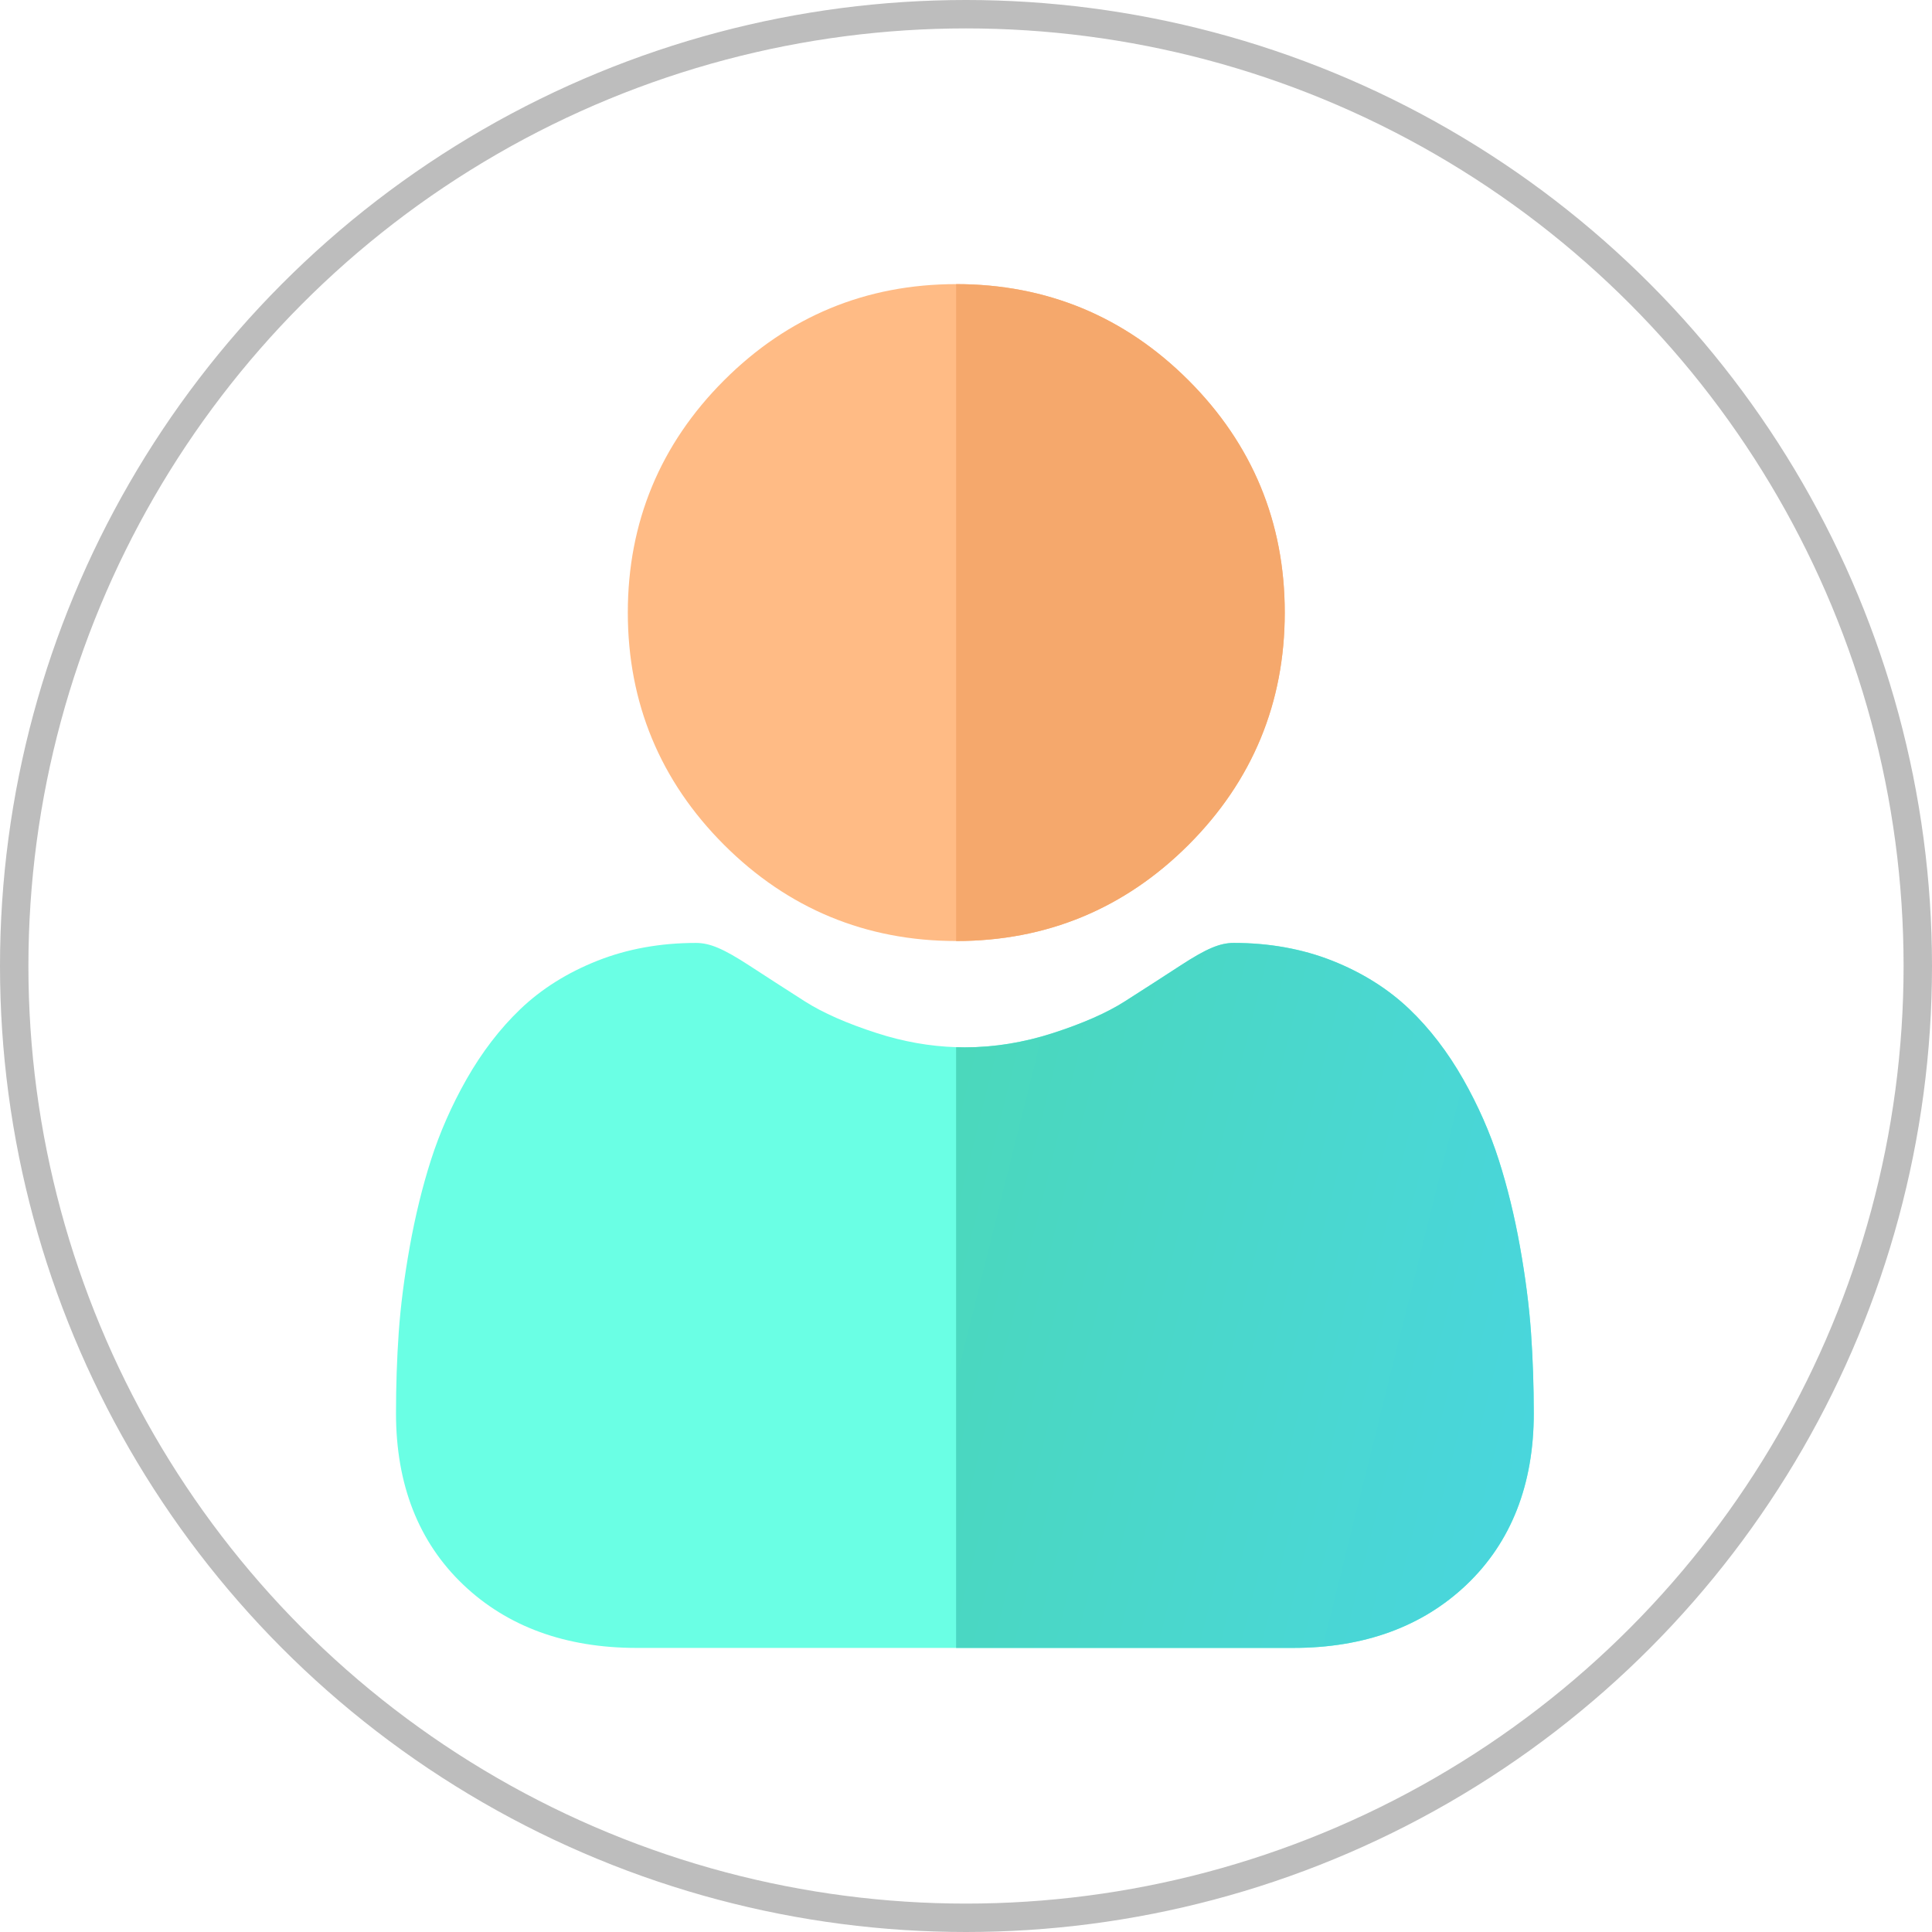 <svg width="68" height="68" viewBox="0 0 68 68" fill="none" xmlns="http://www.w3.org/2000/svg">
<path d="M45.219 21.56C45.219 24.737 44.08 27.487 41.833 29.735C39.585 31.982 36.835 33.121 33.658 33.121H33.653C30.48 33.12 27.731 31.981 25.484 29.735C23.236 27.487 22.097 24.737 22.097 21.56C22.097 18.384 23.236 15.634 25.484 13.387C27.73 11.14 30.479 10.001 33.653 10H33.658C36.834 10 39.584 11.139 41.833 13.387C44.08 15.634 45.219 18.384 45.219 21.56Z" fill="#FFBB85"/>
<path d="M53.984 49.746C53.984 52.252 53.187 54.282 51.617 55.776C50.065 57.253 48.012 58.001 45.517 58.001H22.404C19.909 58.001 17.856 57.253 16.305 55.776C14.734 54.281 13.938 52.252 13.938 49.746C13.938 48.782 13.969 47.829 14.033 46.912C14.098 45.974 14.229 44.954 14.422 43.878C14.617 42.792 14.868 41.767 15.168 40.829C15.479 39.859 15.9 38.901 16.421 37.984C16.962 37.033 17.598 36.204 18.311 35.521C19.058 34.806 19.971 34.233 21.027 33.815C22.079 33.398 23.245 33.188 24.494 33.188C24.983 33.188 25.457 33.388 26.372 33.983C26.944 34.356 27.603 34.781 28.33 35.246C28.959 35.647 29.81 36.023 30.862 36.362C31.787 36.661 32.725 36.828 33.653 36.857C33.755 36.861 33.857 36.863 33.959 36.863C34.989 36.863 36.03 36.694 37.057 36.362C38.109 36.023 38.961 35.647 39.59 35.246C40.325 34.776 40.984 34.352 41.548 33.984C42.462 33.388 42.936 33.188 43.427 33.188C44.674 33.188 45.84 33.398 46.893 33.815C47.949 34.233 48.862 34.808 49.608 35.521C50.322 36.204 50.958 37.033 51.499 37.984C52.02 38.902 52.442 39.859 52.752 40.828C53.053 41.767 53.304 42.792 53.498 43.878C53.691 44.956 53.822 45.976 53.887 46.911C53.952 47.825 53.983 48.779 53.984 49.746V49.746Z" fill="#6AFFE4"/>
<path d="M33.658 33.121H33.652V10H33.658C36.834 10 39.584 11.139 41.832 13.387C44.08 15.634 45.219 18.384 45.219 21.56C45.219 24.737 44.08 27.487 41.832 29.735C39.585 31.982 36.835 33.121 33.658 33.121Z" fill="#F5A86C"/>
<path d="M53.984 49.746C53.984 52.252 53.187 54.282 51.617 55.776C50.065 57.253 48.012 58.001 45.517 58.001H33.652V36.857C33.755 36.861 33.857 36.863 33.959 36.863C34.989 36.863 36.03 36.694 37.057 36.362C38.109 36.023 38.961 35.647 39.589 35.246C40.325 34.776 40.984 34.352 41.547 33.984C42.462 33.388 42.936 33.188 43.426 33.188C44.673 33.188 45.84 33.398 46.893 33.815C47.949 34.233 48.862 34.808 49.608 35.521C50.322 36.204 50.958 37.033 51.498 37.984C52.02 38.902 52.442 39.859 52.752 40.828C53.052 41.767 53.304 42.792 53.498 43.878C53.691 44.956 53.822 45.976 53.887 46.911C53.951 47.825 53.983 48.779 53.984 49.746V49.746Z" fill="url(#paint0_linear)"/>
<circle cx="34" cy="34" r="33.5" stroke="#BDBDBD"/>
<defs>
<linearGradient id="paint0_linear" x1="29.856" y1="33.188" x2="58.56" y2="40.327" gradientUnits="userSpaceOnUse">
<stop stop-color="#4BD8B5"/>
<stop offset="1" stop-color="#49D6DF"/>
</linearGradient>
</defs>
</svg>
